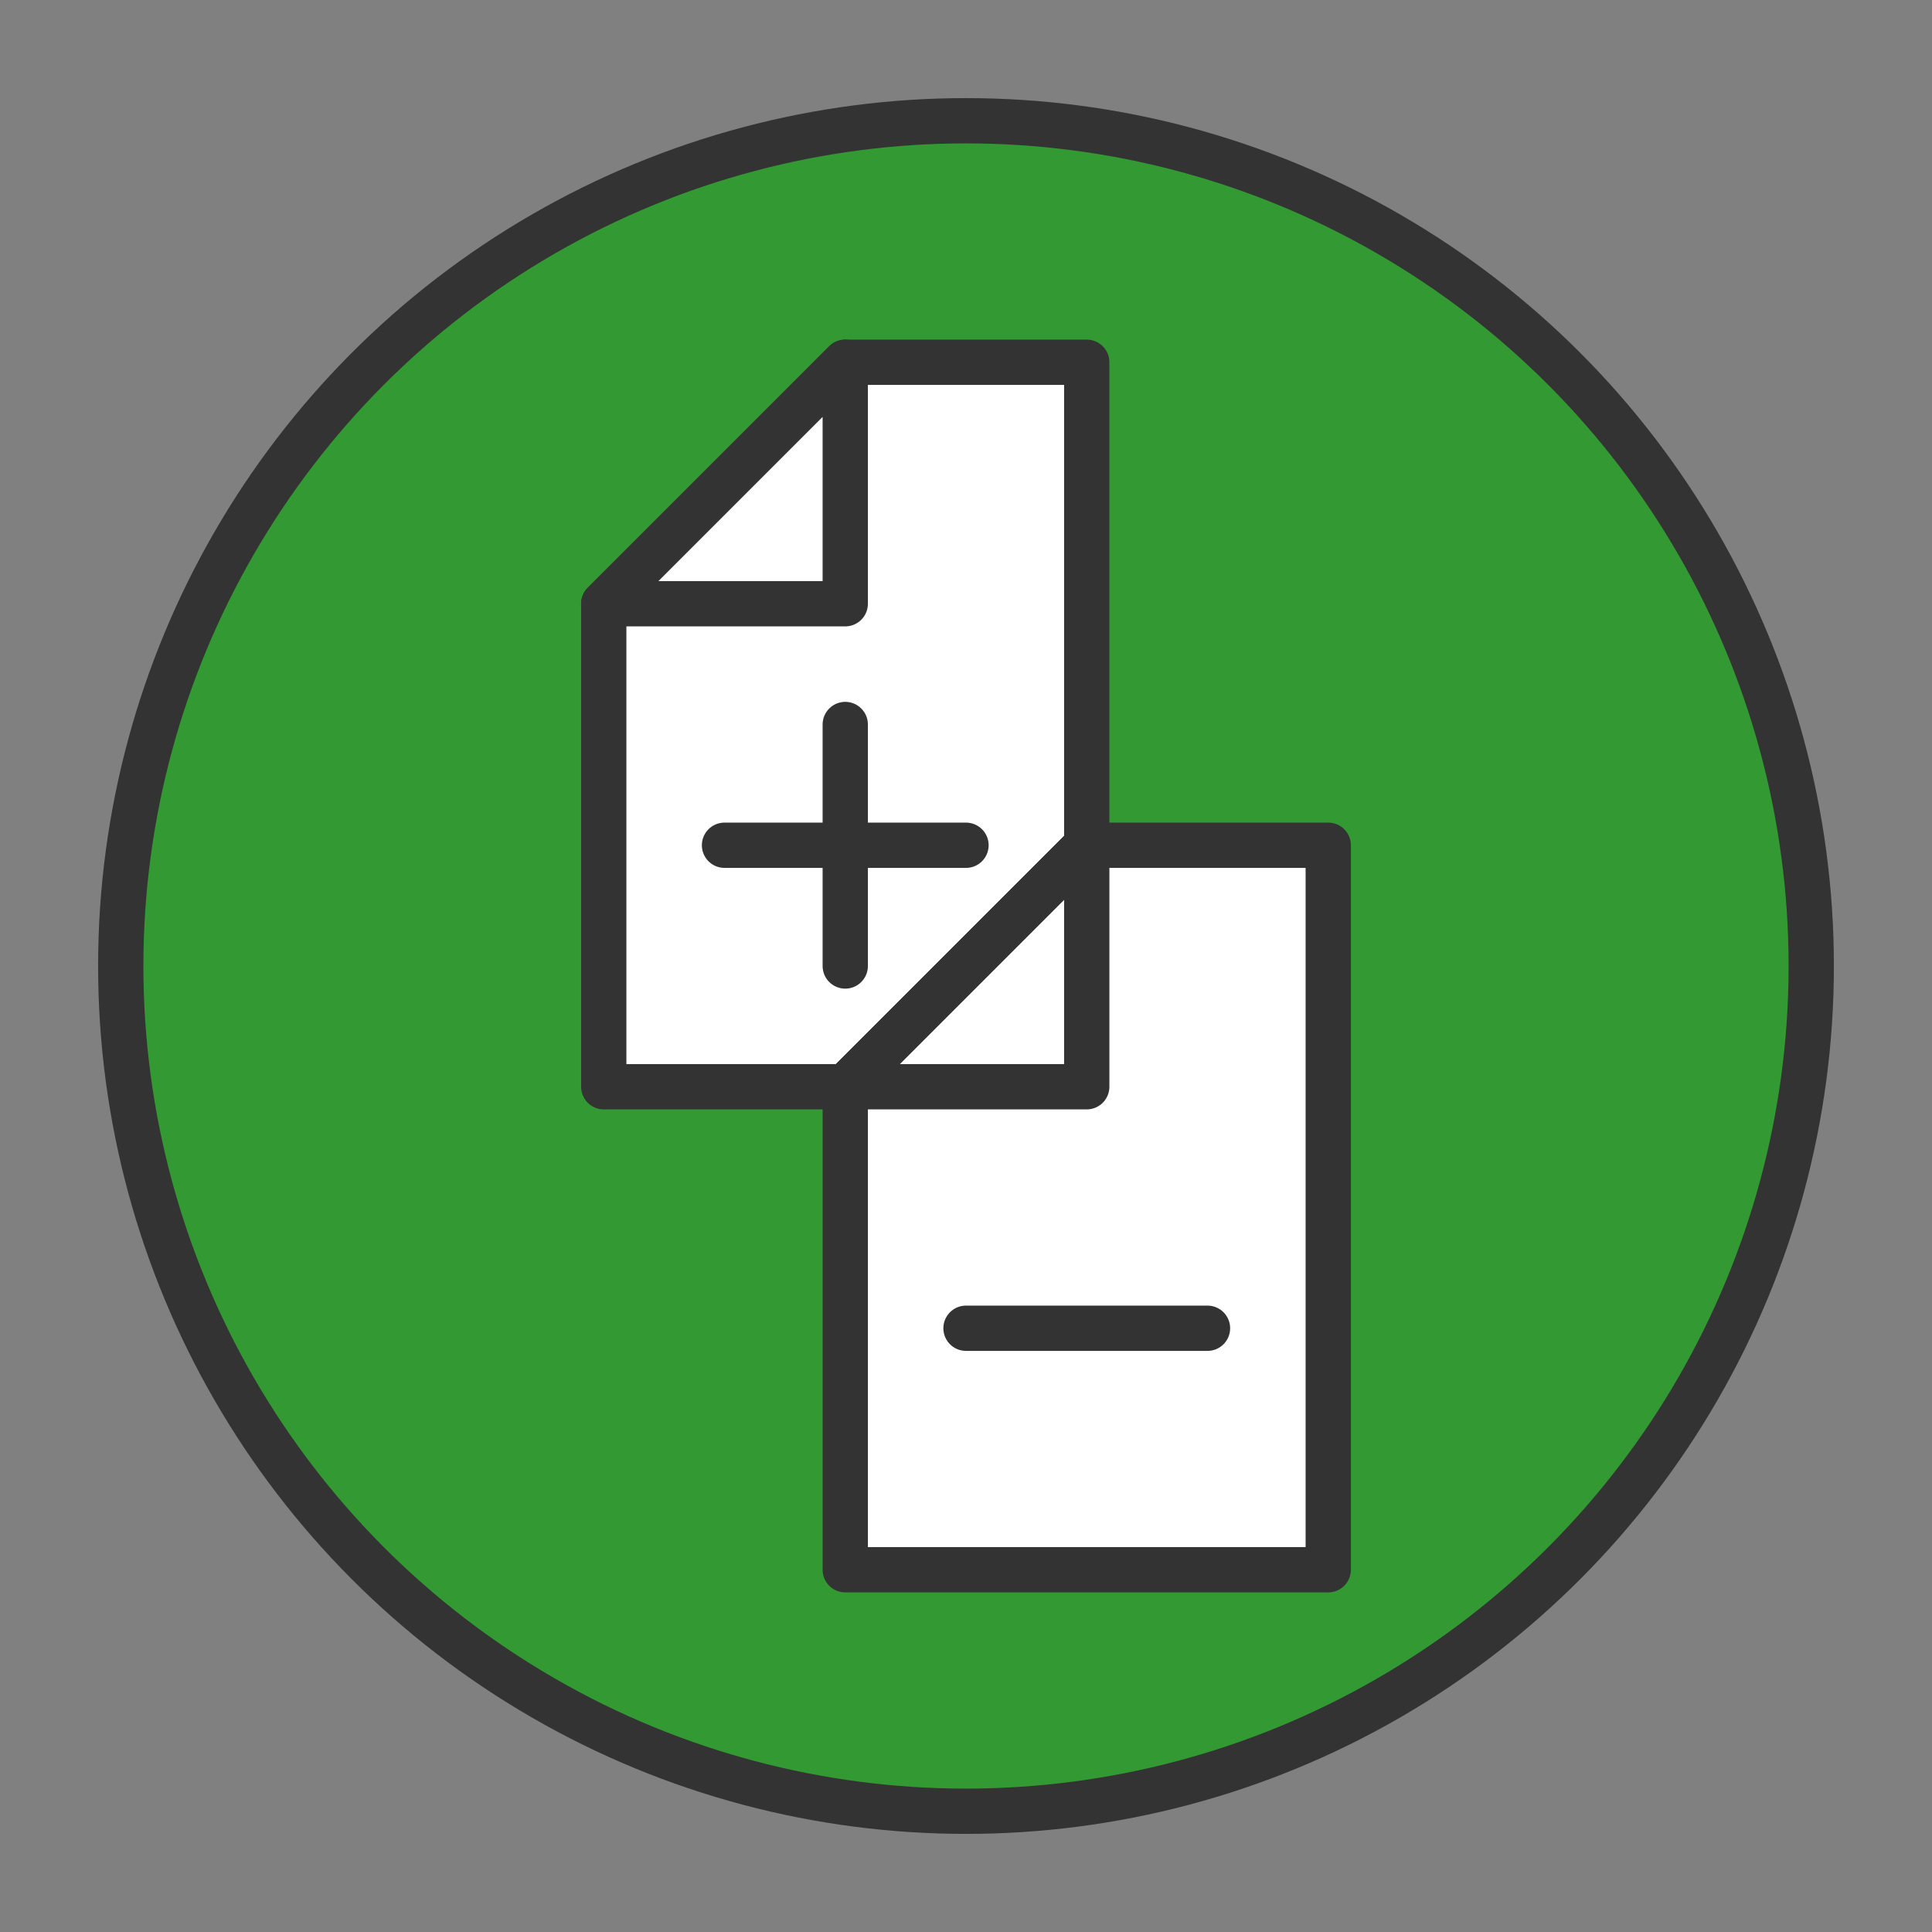 <svg xmlns="http://www.w3.org/2000/svg" viewBox="0 0 64 64">
<rect x="0" y="0" width="64" height="64" style="fill:#808080;stroke:none;opacity:1;fill-opacity:1"/>
<style type="text/css">
*{stroke:#333;stroke-width:1.5;stroke-linecap:round;stroke-linejoin:round;}
.st0{fill:#fff;}
</style>
<circle fill="#393" cx="32" cy="32" r="28"/>
<polygon class="st0" points="20,20 28,12 36,12 36,36 20,36 "/>
<polygon class="st0" points="28,20 28,12 20,20 "/>
<polygon class="st0" points="28,36 36,28 44,28 44,52 28,52 "/>
<polygon class="st0" points="36,36 36,28 28,36 "/>
<line class="st0" x1="28" y1="24" x2="28" y2="32"/>
<line class="st0" x1="24" y1="28" x2="32" y2="28"/>
<line class="st0" x1="32" y1="44" x2="40" y2="44"/>
</svg>
